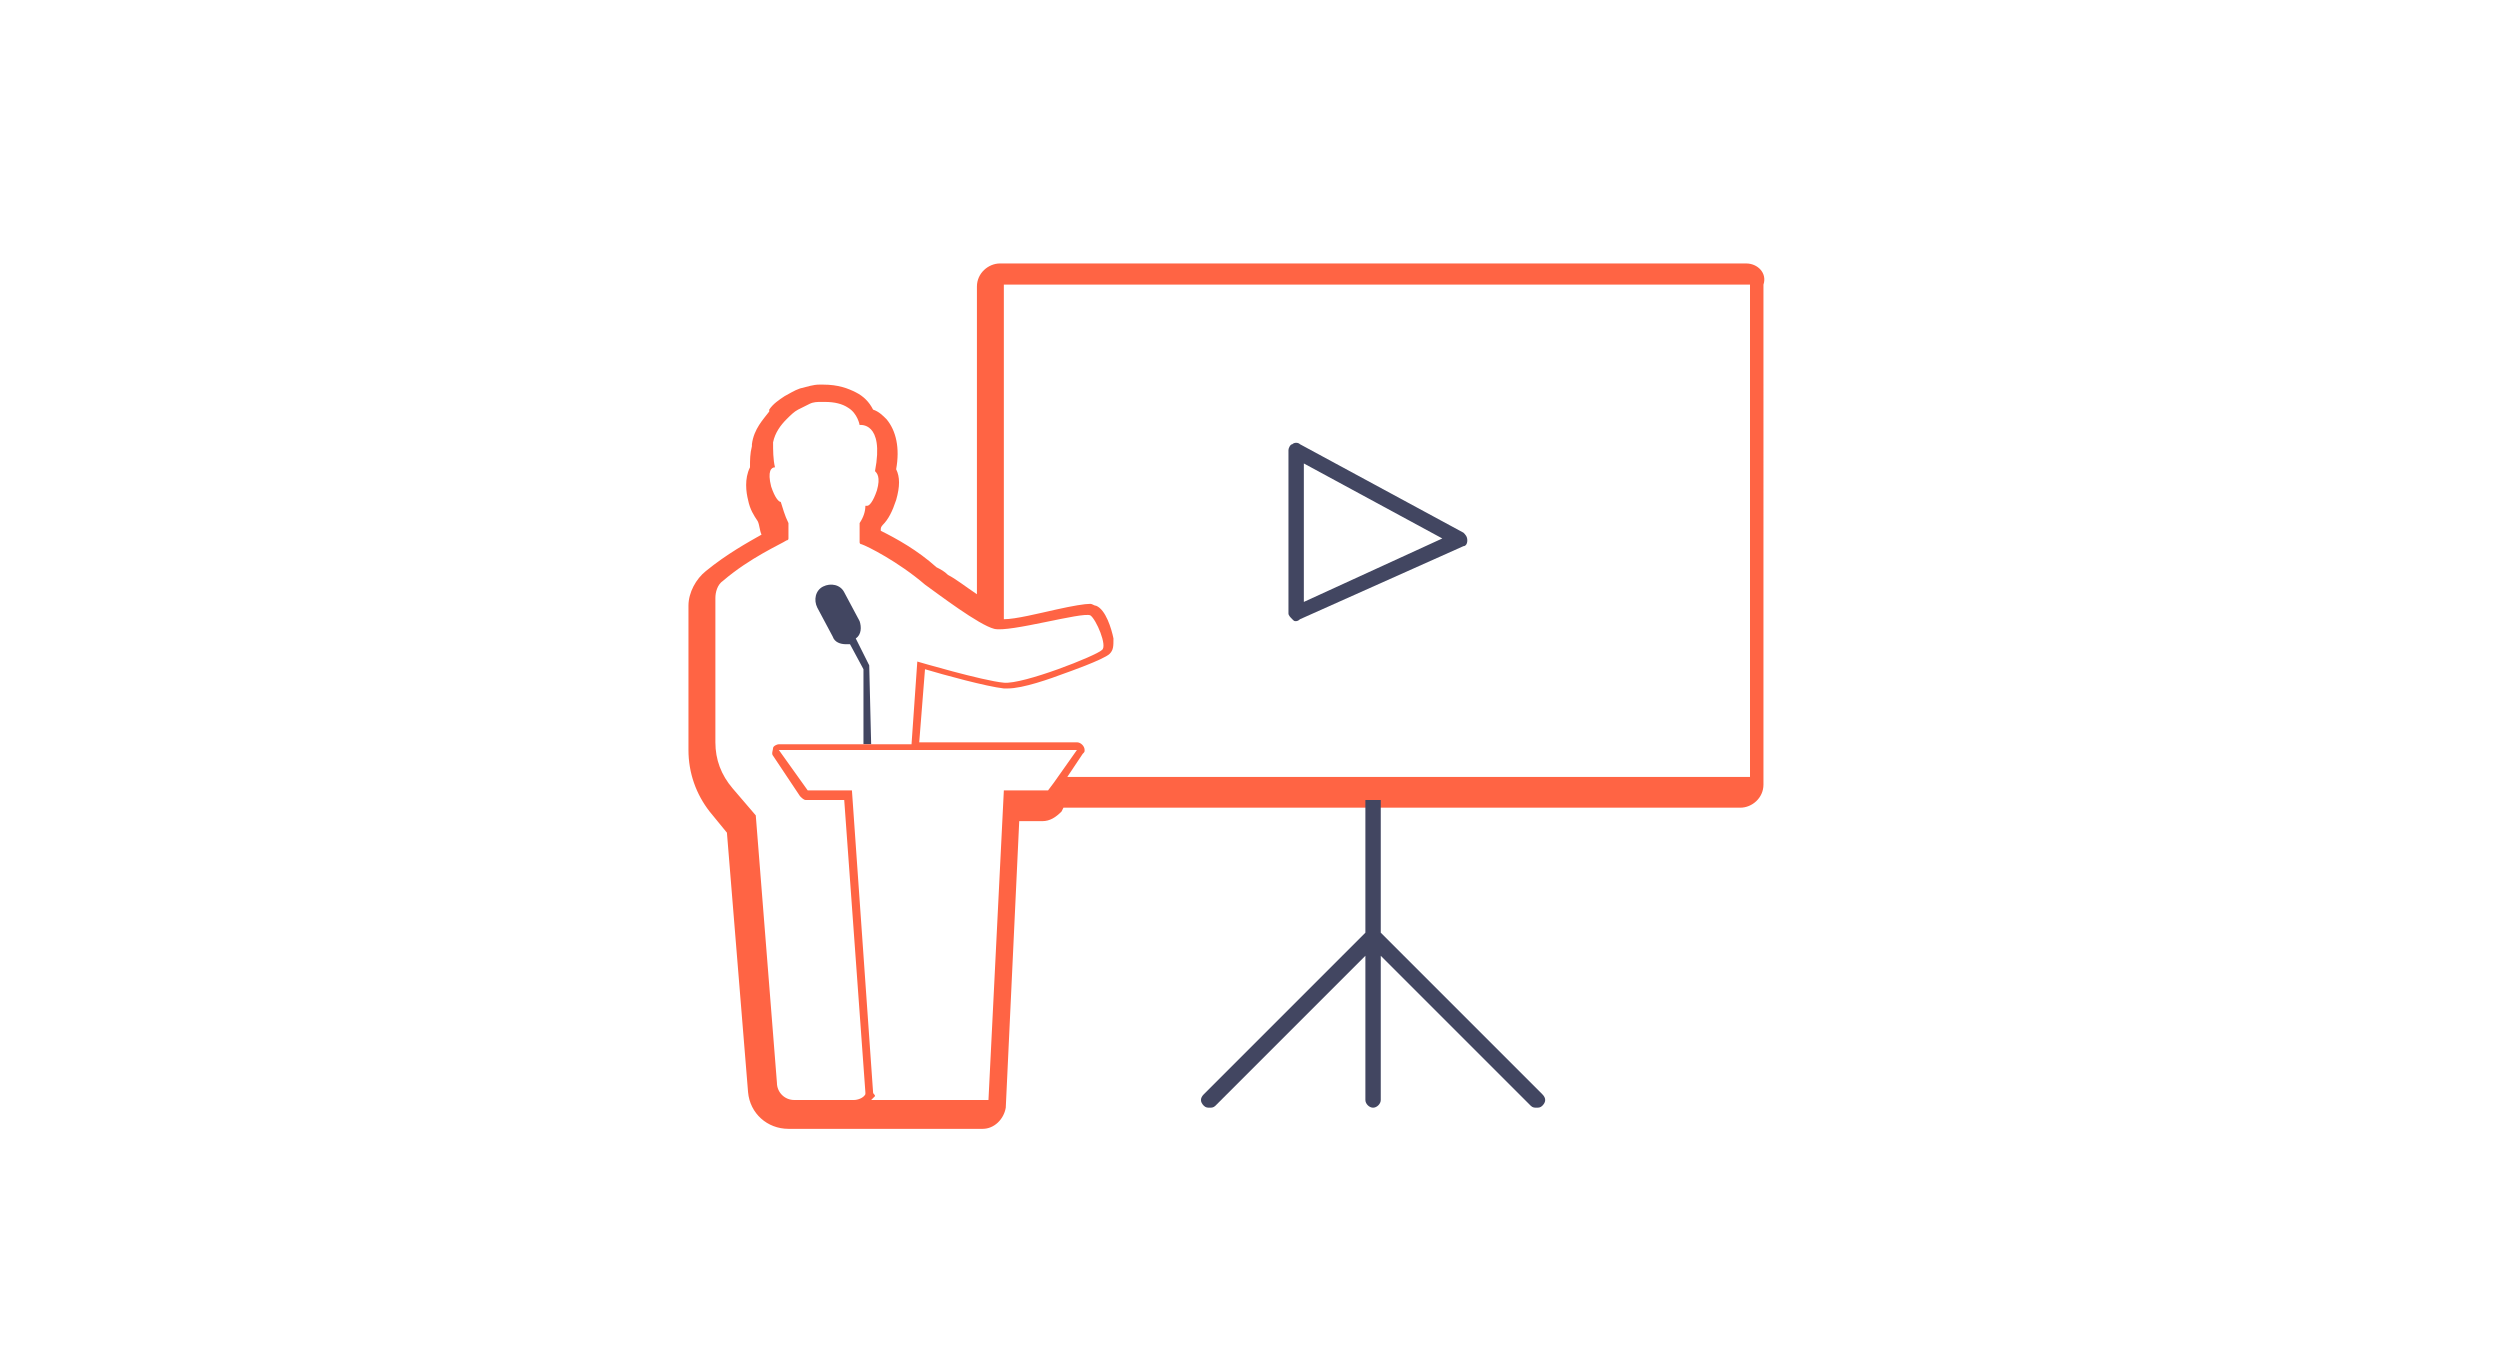 <?xml version="1.0" encoding="utf-8"?>
<!-- Generator: Adobe Illustrator 21.0.2, SVG Export Plug-In . SVG Version: 6.00 Build 0)  -->
<svg version="1.1" id="Calque_1" xmlns="http://www.w3.org/2000/svg" xmlns:xlink="http://www.w3.org/1999/xlink" x="0px" y="0px"
	 viewBox="0 0 130 70" style="enable-background:new 0 0 130 70;" xml:space="preserve">
<style type="text/css">
	.st0{fill:#424661;}
	.st1{fill:#FF6444;}
</style>
<g>
	<g>
		<path class="st0" d="M67.4,32.3c-0.1,0-0.1,0-0.2-0.1C67.1,32.1,67,32,67,31.9v-8.5c0-0.1,0.1-0.3,0.2-0.3c0.1-0.1,0.3-0.1,0.4,0
			l8.5,4.6c0.1,0.1,0.2,0.2,0.2,0.4s-0.1,0.3-0.2,0.3l-8.5,3.8C67.5,32.3,67.4,32.3,67.4,32.3z M67.8,24.1v7.2L75,28L67.8,24.1z"/>
	</g>
	<path class="st0" d="M45.2,34.6l-0.7-1.4c0.3-0.2,0.3-0.6,0.2-0.9l-0.8-1.5c-0.2-0.4-0.7-0.5-1.1-0.3c-0.4,0.2-0.5,0.7-0.3,1.1
		l0.8,1.5c0.1,0.3,0.4,0.4,0.7,0.4c0.1,0,0.1,0,0.2,0l0.7,1.3v3.9h0.4L45.2,34.6C45.2,34.6,45.2,34.6,45.2,34.6z"/>
	<path class="st1" d="M90.8,13.7H52c-0.6,0-1.2,0.5-1.2,1.2v16c-0.6-0.4-1.1-0.8-1.5-1c-0.2-0.2-0.4-0.3-0.6-0.4
		c-1-0.9-2.1-1.5-2.9-1.9v-0.1c0-0.1,0.1-0.2,0.1-0.2c0.3-0.3,0.5-0.7,0.7-1.3c0.2-0.7,0.2-1.2,0-1.6c0.2-1.1,0-2-0.5-2.6
		c-0.2-0.2-0.4-0.4-0.7-0.5c-0.2-0.4-0.5-0.7-0.9-0.9c0,0,0,0,0,0c-0.4-0.2-0.9-0.4-1.7-0.4h-0.2c-0.3,0-0.6,0.1-1,0.2
		c-0.3,0.1-0.6,0.3-0.8,0.4c0,0,0,0,0,0c-0.3,0.2-0.6,0.4-0.8,0.7c0,0,0,0,0,0.1c-0.3,0.4-0.8,0.9-0.9,1.7c0,0,0,0,0,0.1
		c-0.1,0.4-0.1,0.7-0.1,1.1c-0.3,0.6-0.2,1.3-0.1,1.7c0,0,0,0,0,0c0.1,0.5,0.3,0.8,0.5,1.1c0.1,0.2,0.1,0.5,0.2,0.7
		c-0.7,0.4-1.8,1-2.9,1.9c-0.5,0.4-0.9,1.1-0.9,1.8v1.6v5.9c0,1.2,0.4,2.3,1.1,3.2l0.9,1.1l1.1,13.5c0.1,1.1,1,1.9,2.1,1.9h10.1
		c0.6,0,1.1-0.5,1.2-1.1l0.7-14.9h1.2c0.4,0,0.7-0.2,1-0.5l0.1-0.2h35.2c0.6,0,1.2-0.5,1.2-1.2V14.8C91.9,14.2,91.4,13.7,90.8,13.7z
		 M44.4,57.2h-3.1c-0.5,0-0.9-0.4-0.9-0.9l-1.1-13.9l-1.2-1.4c-0.6-0.7-0.9-1.5-0.9-2.4v-5.9v-1.6c0-0.3,0.1-0.7,0.4-0.9
		c1.4-1.2,3-1.9,3.3-2.1c0,0,0.1,0,0.1-0.1v-0.8c-0.2-0.4-0.3-0.8-0.4-1.1c-0.1,0-0.3-0.2-0.5-0.8c-0.2-0.8,0-1,0.2-1h0
		c-0.1-0.4-0.1-0.9-0.1-1.3c0.1-0.5,0.4-0.9,0.7-1.2c0.2-0.2,0.4-0.4,0.6-0.5c0.2-0.1,0.4-0.2,0.6-0.3c0.2-0.1,0.4-0.1,0.6-0.1
		c0.1,0,0.1,0,0.2,0c0.5,0,0.9,0.1,1.2,0.3c0.5,0.3,0.6,0.9,0.6,0.9s1.3-0.2,0.8,2.4c0.1,0.1,0.3,0.3,0.1,1
		c-0.2,0.6-0.4,0.8-0.5,0.8c0,0-0.1,0-0.1,0c0,0.3-0.1,0.6-0.3,0.9v1c0,0,0,0.1,0.1,0.1c0.3,0.1,1.9,0.9,3.3,2.1
		c0.7,0.5,2.8,2.1,3.6,2.3c0.8,0.2,4.6-0.9,5-0.7c0.3,0.2,0.9,1.6,0.6,1.8c-0.3,0.3-4.1,1.8-5.1,1.7c-1.1-0.1-4.5-1.1-4.5-1.1
		l-0.3,4.3h-6.9c-0.1,0-0.3,0.1-0.3,0.2s-0.1,0.3,0,0.4l1.4,2.1c0.1,0.1,0.2,0.2,0.3,0.2h2L45,56.8c0,0,0,0,0,0.1
		C44.9,57.1,44.6,57.2,44.4,57.2z M52.2,41.1l-0.8,16.1H51h-5.2h-0.5c0.1-0.1,0.1-0.1,0.2-0.2c0-0.1-0.1-0.1-0.1-0.2l-1.1-15.7h-2.3
		L40.5,39H56l-1.2,1.7l0,0l-0.3,0.4H52.2z M90.8,40.4H55.5l0.8-1.2c0.1-0.1,0.1-0.1,0.1-0.2c0-0.2-0.2-0.4-0.4-0.4h0h-8.2l0.3-3.8
		c1,0.3,3.2,0.9,4.1,1c0.1,0,0.1,0,0.2,0c0.8,0,2.2-0.5,3-0.8c0,0,2-0.7,2.3-1c0.2-0.2,0.2-0.4,0.2-0.8c-0.1-0.5-0.4-1.5-0.9-1.7
		c-0.1,0-0.2-0.1-0.3-0.1c-0.3,0-0.9,0.1-1.8,0.3c-0.9,0.2-2.1,0.5-2.7,0.5V14.8h38.8V40.4z"/>
	<path class="st0" d="M71.8,48.5v-6.9H71v6.9l-8.4,8.4c-0.2,0.2-0.2,0.4,0,0.6c0.1,0.1,0.2,0.1,0.3,0.1s0.2,0,0.3-0.1l7.8-7.8v7.5
		c0,0.2,0.2,0.4,0.4,0.4s0.4-0.2,0.4-0.4v-7.5l7.8,7.8c0.1,0.1,0.2,0.1,0.3,0.1c0.1,0,0.2,0,0.3-0.1c0.2-0.2,0.2-0.4,0-0.6
		L71.8,48.5z"/>
</g>
</svg>
